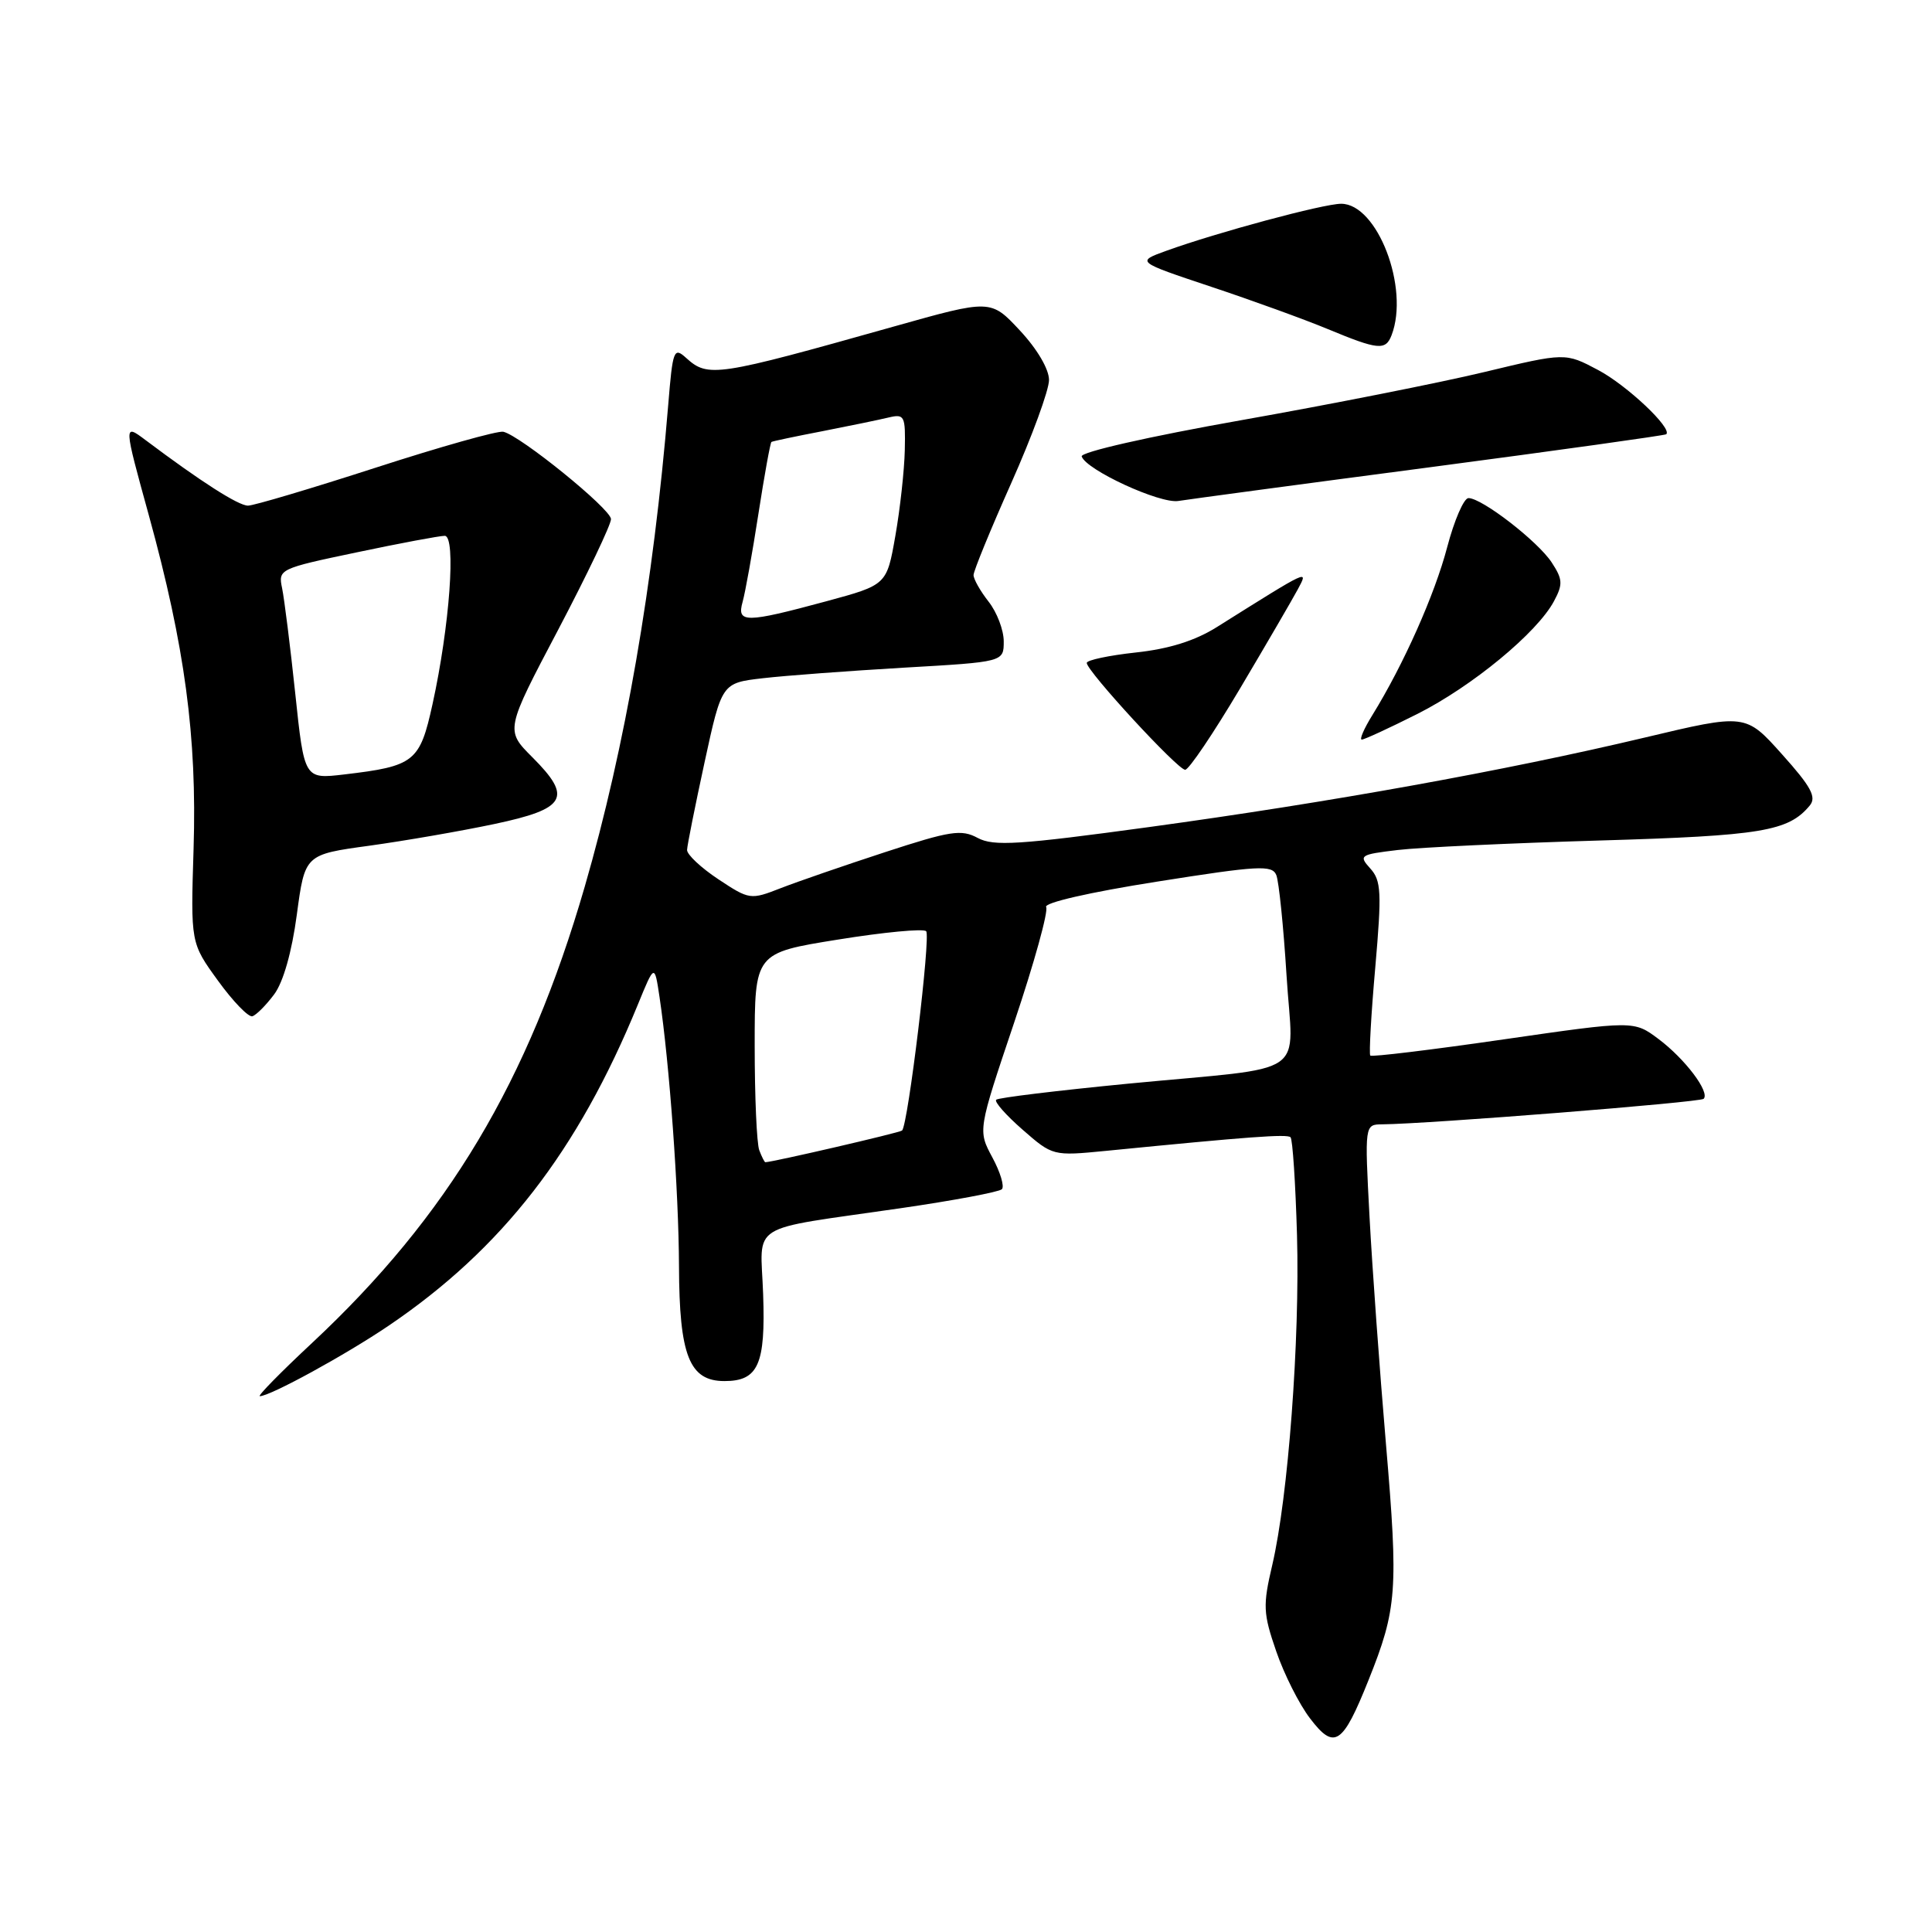 <?xml version="1.0" encoding="UTF-8" standalone="no"?>
<!DOCTYPE svg PUBLIC "-//W3C//DTD SVG 1.1//EN" "http://www.w3.org/Graphics/SVG/1.1/DTD/svg11.dtd" >
<svg xmlns="http://www.w3.org/2000/svg" xmlns:xlink="http://www.w3.org/1999/xlink" version="1.1" viewBox="0 0 256 256">
 <g >
 <path fill="currentColor"
d=" M 181.33 222.64 C 185.12 213.19 185.30 210.73 183.65 191.38 C 182.81 181.55 181.83 167.99 181.47 161.25 C 180.82 149.00 180.82 149.00 183.16 148.98 C 189.34 148.92 225.27 146.07 225.74 145.60 C 226.61 144.73 223.29 140.32 219.77 137.68 C 216.50 135.23 216.50 135.23 199.20 137.73 C 189.68 139.11 181.75 140.07 181.57 139.87 C 181.39 139.66 181.68 134.41 182.23 128.20 C 183.10 118.22 183.02 116.68 181.57 115.08 C 180.01 113.35 180.18 113.23 185.21 112.63 C 188.12 112.28 200.18 111.72 212.00 111.37 C 233.43 110.74 236.97 110.15 239.80 106.74 C 240.73 105.62 239.98 104.24 236.13 99.95 C 231.30 94.55 231.30 94.55 217.90 97.74 C 199.42 102.13 176.23 106.31 152.26 109.59 C 134.98 111.95 131.66 112.16 129.55 111.03 C 127.38 109.86 125.92 110.09 117.29 112.91 C 111.91 114.67 105.67 116.82 103.44 117.69 C 99.45 119.25 99.30 119.23 95.19 116.51 C 92.88 114.98 91.02 113.23 91.04 112.62 C 91.06 112.00 92.11 106.78 93.36 101.00 C 95.64 90.50 95.64 90.50 101.07 89.87 C 104.06 89.52 112.46 88.90 119.75 88.47 C 133.00 87.71 133.00 87.71 133.00 84.99 C 133.00 83.49 132.10 81.13 131.00 79.73 C 129.90 78.33 129.00 76.74 129.00 76.20 C 129.00 75.66 131.25 70.17 134.00 64.00 C 136.75 57.83 139.00 51.69 139.00 50.35 C 139.00 48.91 137.42 46.23 135.14 43.79 C 131.28 39.65 131.28 39.65 118.39 43.28 C 94.88 49.90 93.83 50.06 90.92 47.43 C 89.29 45.95 89.14 46.33 88.54 53.68 C 86.59 77.38 82.85 98.95 77.48 117.49 C 69.98 143.35 59.36 161.12 41.37 177.93 C 37.20 181.82 34.08 185.00 34.43 185.00 C 35.79 185.00 45.79 179.53 51.50 175.66 C 66.53 165.48 76.55 152.57 84.52 133.11 C 86.73 127.71 86.73 127.71 87.39 132.11 C 88.72 141.03 89.93 157.79 89.97 167.79 C 90.01 179.62 91.34 183.00 95.99 183.00 C 100.47 183.00 101.45 180.81 101.12 171.50 C 100.79 161.80 98.73 163.09 119.30 160.10 C 126.34 159.08 132.39 157.94 132.75 157.58 C 133.12 157.22 132.55 155.32 131.49 153.36 C 129.57 149.79 129.57 149.79 134.39 135.47 C 137.04 127.59 138.94 120.72 138.62 120.19 C 138.27 119.63 144.37 118.23 153.26 116.83 C 166.77 114.69 168.57 114.59 169.12 115.96 C 169.46 116.81 170.07 122.77 170.47 129.21 C 171.32 143.05 173.99 141.23 149.50 143.59 C 140.15 144.50 132.28 145.45 132.00 145.72 C 131.72 145.98 133.30 147.77 135.50 149.69 C 139.48 153.17 139.53 153.18 146.50 152.50 C 165.60 150.61 170.54 150.25 171.00 150.69 C 171.28 150.95 171.66 156.79 171.86 163.66 C 172.25 177.54 170.69 198.36 168.58 207.38 C 167.32 212.74 167.37 213.77 169.10 218.79 C 170.14 221.83 172.16 225.84 173.59 227.70 C 176.81 231.93 177.90 231.22 181.33 222.64 Z  M 36.32 131.77 C 37.53 130.16 38.67 126.15 39.33 121.20 C 40.40 113.23 40.40 113.23 48.95 112.06 C 53.65 111.41 61.09 110.12 65.49 109.19 C 75.05 107.17 75.89 105.69 70.55 100.35 C 66.95 96.75 66.95 96.75 73.98 83.41 C 77.84 76.06 80.98 69.48 80.96 68.78 C 80.92 67.42 68.92 57.70 66.69 57.21 C 65.96 57.05 58.37 59.19 49.81 61.96 C 41.25 64.73 33.62 67.00 32.86 67.00 C 31.58 67.00 26.60 63.81 19.28 58.31 C 16.37 56.13 16.37 56.13 19.73 68.31 C 24.50 85.65 26.11 97.63 25.65 112.46 C 25.26 124.95 25.26 124.95 28.88 129.94 C 30.87 132.69 32.92 134.81 33.44 134.66 C 33.96 134.50 35.25 133.20 36.32 131.77 Z  M 164.30 91.25 C 167.81 85.34 171.25 79.42 171.96 78.10 C 173.38 75.43 173.67 75.29 161.24 83.09 C 158.34 84.91 154.89 85.99 150.49 86.46 C 146.92 86.85 144.00 87.47 144.00 87.84 C 144.00 88.92 156.05 102.00 157.04 102.00 C 157.53 102.00 160.79 97.16 164.30 91.25 Z  M 187.81 94.60 C 195.07 90.94 203.68 83.84 205.91 79.66 C 207.11 77.42 207.07 76.76 205.61 74.53 C 203.77 71.72 196.37 66.00 194.58 66.00 C 193.97 66.00 192.70 68.93 191.76 72.50 C 190.11 78.79 185.98 88.06 181.85 94.75 C 180.74 96.54 180.11 98.00 180.44 98.00 C 180.78 98.00 184.09 96.47 187.81 94.60 Z  M 189.50 61.91 C 206.55 59.66 220.63 57.69 220.79 57.54 C 221.61 56.74 215.56 51.04 211.76 49.03 C 207.41 46.72 207.41 46.72 196.67 49.30 C 190.76 50.72 176.27 53.59 164.46 55.68 C 152.20 57.85 143.14 59.91 143.33 60.48 C 143.92 62.27 153.71 66.78 156.14 66.38 C 157.44 66.17 172.45 64.15 189.50 61.91 Z  M 184.39 44.42 C 186.79 38.16 182.51 27.00 177.71 27.00 C 175.37 27.00 161.26 30.80 154.52 33.24 C 150.55 34.68 150.55 34.68 160.46 37.99 C 165.90 39.80 172.87 42.33 175.93 43.60 C 182.62 46.38 183.60 46.47 184.39 44.42 Z  M 100.61 152.42 C 100.27 151.55 100.00 145.31 100.00 138.55 C 100.00 126.27 100.00 126.27 111.03 124.50 C 117.09 123.52 122.36 123.02 122.72 123.39 C 123.35 124.01 120.33 149.01 119.53 149.80 C 119.26 150.08 102.32 154.00 101.41 154.00 C 101.30 154.00 100.94 153.29 100.61 152.42 Z  M 98.40 79.75 C 98.75 78.51 99.69 73.28 100.49 68.11 C 101.29 62.95 102.07 58.65 102.22 58.56 C 102.37 58.46 105.42 57.82 109.00 57.13 C 112.58 56.43 116.51 55.62 117.75 55.32 C 119.86 54.82 119.99 55.09 119.89 59.64 C 119.83 62.31 119.27 67.42 118.64 71.00 C 117.50 77.50 117.50 77.50 109.50 79.67 C 98.77 82.57 97.60 82.58 98.40 79.75 Z  M 39.12 91.87 C 38.46 85.62 37.67 79.35 37.38 77.94 C 36.85 75.42 37.01 75.34 47.27 73.19 C 53.00 71.98 58.25 71.00 58.93 71.00 C 60.46 71.00 59.58 83.00 57.31 93.31 C 55.63 100.96 54.93 101.52 45.60 102.62 C 40.32 103.24 40.32 103.24 39.12 91.87 Z "/>
</g>
</svg>